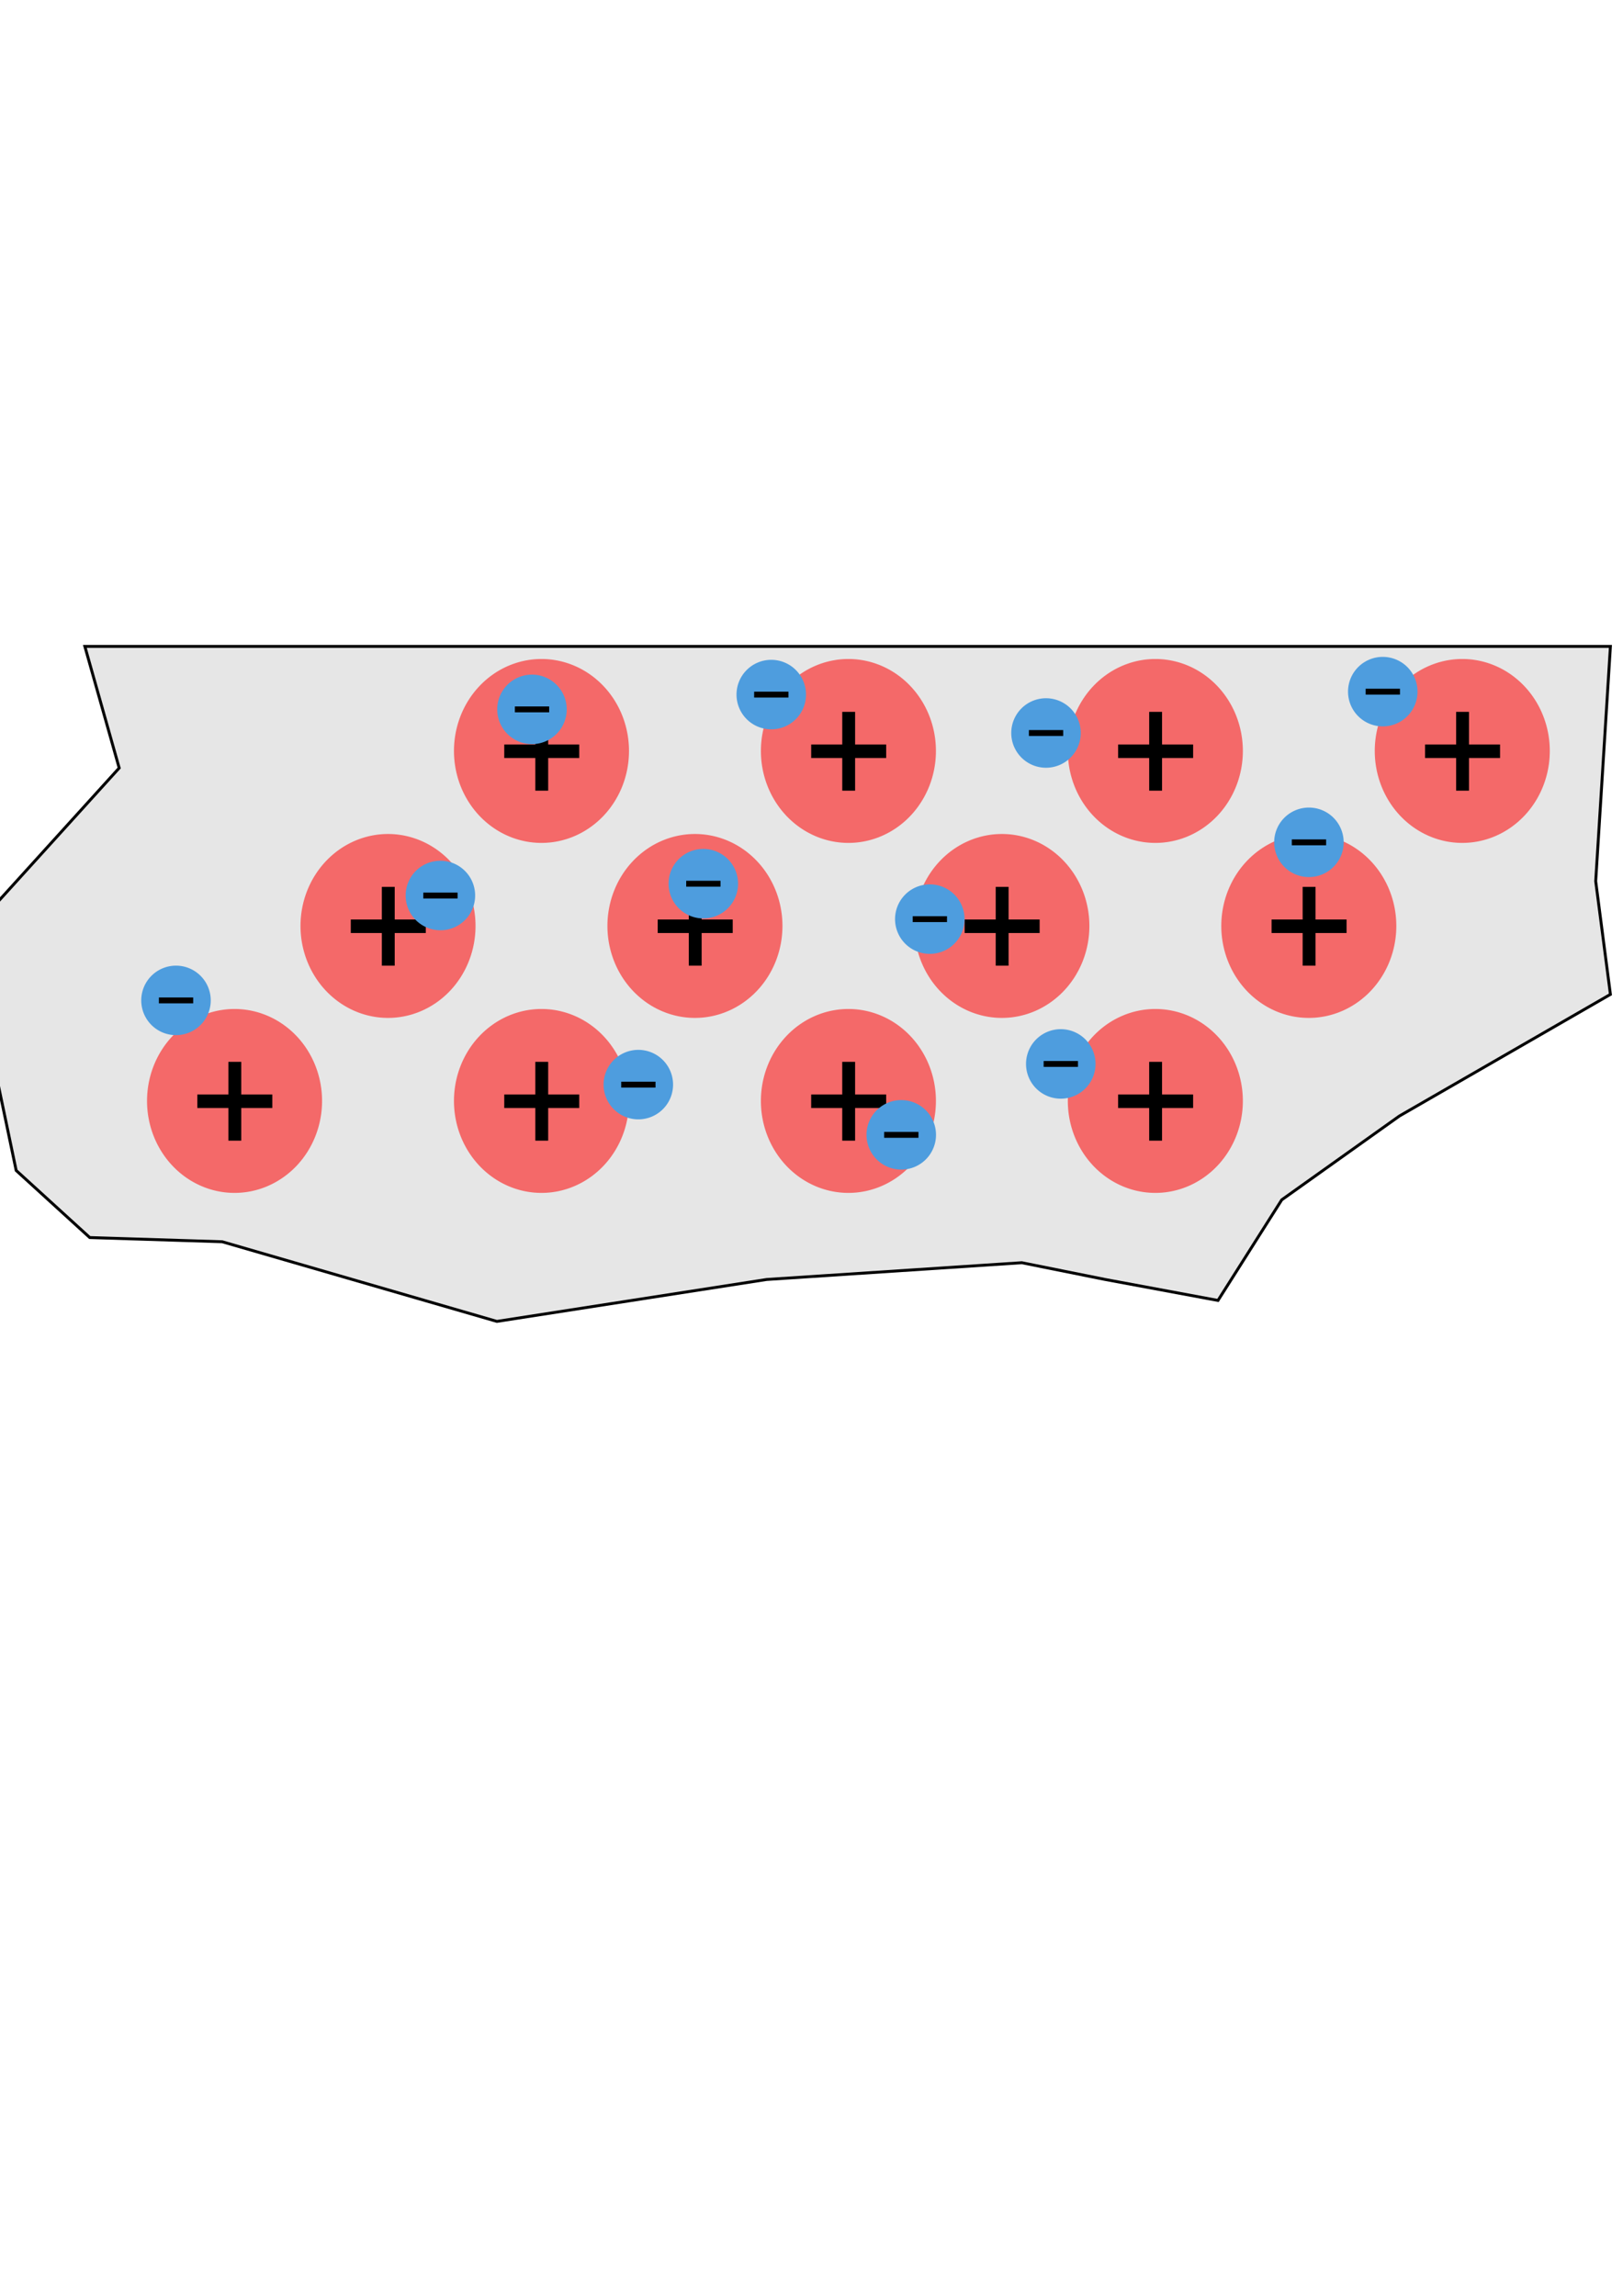 <?xml version="1.0" encoding="UTF-8" standalone="no"?>
<!-- Created with Inkscape (http://www.inkscape.org/) -->

<svg
   width="210mm"
   height="297mm"
   viewBox="0 0 210 297"
   version="1.1"
   id="svg1"
   inkscape:version="1.1.1 (3bf5ae0d25, 2021-09-20)"
   sodipodi:docname="Metalle2.svg"
   xmlns:inkscape="http://www.inkscape.org/namespaces/inkscape"
   xmlns:sodipodi="http://sodipodi.sourceforge.net/DTD/sodipodi-0.dtd"
   xmlns:xlink="http://www.w3.org/1999/xlink"
   xmlns="http://www.w3.org/2000/svg"
   xmlns:svg="http://www.w3.org/2000/svg">
  <sodipodi:namedview
     id="namedview1"
     pagecolor="#ffffff"
     bordercolor="#000000"
     borderopacity="0.25"
     inkscape:showpageshadow="2"
     inkscape:pageopacity="0.0"
     inkscape:pagecheckerboard="0"
     inkscape:deskcolor="#d1d1d1"
     inkscape:document-units="mm"
     inkscape:zoom="0.69219276"
     inkscape:cx="511.41824"
     inkscape:cy="329.38802"
     inkscape:window-width="1920"
     inkscape:window-height="1002"
     inkscape:window-x="-8"
     inkscape:window-y="-8"
     inkscape:window-maximized="1"
     inkscape:current-layer="layer1"
     inkscape:pageshadow="2"
     showgrid="false" />
  <defs
     id="defs1" />
  <g
     inkscape:label="Ebene 1"
     inkscape:groupmode="layer"
     id="layer1">
    <path
       style="fill:#e6e6e6;stroke:#000000;stroke-width:0.376px;stroke-linecap:butt;stroke-linejoin:miter;stroke-opacity:1"
       d="m 10.979,83.623 4.443,15.729 -19.676,21.695 6.347,30.373 9.521,8.678 17.137,0.542 35.543,10.305 34.909,-5.424 33.004,-2.169 10.79,2.169 14.598,2.712 8.251,-13.017 15.233,-10.847 27.292,-15.729 -1.904,-14.644 1.904,-30.373 z"
       id="path4577-2"
       inkscape:export-filename="C:\Users\hbode\Desktop\TD Allgemein\get it digital\Materialsammlung\Kapitel 1\Inkscape_Bilder\metals_1.png"
       inkscape:export-xdpi="300"
       inkscape:export-ydpi="300" />
    <g
       id="g1939"
       transform="translate(-2.449,-23.796)">
      <g
         id="use7-3-2-7"
         transform="matrix(2.096,0,0,2.202,57.776,-45.765)">
        <g
           id="g33-1-9-8"
           transform="matrix(0.484,0,0,0.484,24.316,53.898)"
           inkscape:export-filename="C:\Users\hbode\Desktop\TD Allgemein\get it digital\Materialsammlung\Kapitel 1\Inkscape_Bilder\metals_2.png"
           inkscape:export-xdpi="300"
           inkscape:export-ydpi="300"
           style="display:inline;fill:#f46969;fill-opacity:1">
          <path
             id="path33-0-8-4"
             style="stroke-width:0.365;paint-order:stroke markers fill"
             d="M 53.743,45.062 A 11.162,11.162 0 0 1 42.581,56.224 11.162,11.162 0 0 1 31.419,45.062 11.162,11.162 0 0 1 42.581,33.9 11.162,11.162 0 0 1 53.743,45.062 Z" />
        </g>
        <path
           id="path34-1-5-2"
           style="display:inline;fill:#000000;fill-opacity:1;stroke:none;stroke-width:1.1;stroke-opacity:1"
           d="m 44.545,73.411 v 1.918 h -1.918 v 0.794 h 1.918 v 1.918 h 0.794 v -1.918 h 1.918 v -0.794 h -1.918 v -1.918 z" />
      </g>
      <g
         id="use7-9-2-7"
         transform="matrix(2.096,0,0,2.202,97.49,-45.765)">
        <g
           id="g33-3-9-3"
           transform="matrix(0.484,0,0,0.484,24.316,53.898)"
           inkscape:export-filename="C:\Users\hbode\Desktop\TD Allgemein\get it digital\Materialsammlung\Kapitel 1\Inkscape_Bilder\metals_2.png"
           inkscape:export-xdpi="300"
           inkscape:export-ydpi="300"
           style="display:inline;fill:#f46969;fill-opacity:1">
          <path
             id="path33-7-8-8"
             style="stroke-width:0.365;paint-order:stroke markers fill"
             d="M 53.743,45.062 A 11.162,11.162 0 0 1 42.581,56.224 11.162,11.162 0 0 1 31.419,45.062 11.162,11.162 0 0 1 42.581,33.9 11.162,11.162 0 0 1 53.743,45.062 Z" />
        </g>
        <path
           id="path34-9-2-6"
           style="display:inline;fill:#000000;fill-opacity:1;stroke:none;stroke-width:1.1;stroke-opacity:1"
           d="m 44.545,73.411 v 1.918 h -1.918 v 0.794 h 1.918 v 1.918 h 0.794 v -1.918 h 1.918 v -0.794 h -1.918 v -1.918 z" />
      </g>
      <g
         id="use6-0-8"
         transform="matrix(2.096,0,0,2.202,-21.652,-45.765)">
        <g
           id="g35-5-7"
           transform="matrix(0.484,0,0,0.484,24.316,53.898)"
           inkscape:export-filename="C:\Users\hbode\Desktop\TD Allgemein\get it digital\Materialsammlung\Kapitel 1\Inkscape_Bilder\metals_2.png"
           inkscape:export-xdpi="300"
           inkscape:export-ydpi="300"
           style="display:inline;fill:#f46969;fill-opacity:1">
          <path
             id="path35-3-9"
             style="stroke-width:0.365;paint-order:stroke markers fill"
             d="M 53.743,45.062 A 11.162,11.162 0 0 1 42.581,56.224 11.162,11.162 0 0 1 31.419,45.062 11.162,11.162 0 0 1 42.581,33.9 11.162,11.162 0 0 1 53.743,45.062 Z" />
        </g>
        <path
           id="path36-0-0"
           style="display:inline;fill:#000000;fill-opacity:1;stroke:none;stroke-width:1.1;stroke-opacity:1"
           d="m 44.545,73.411 v 1.918 h -1.918 v 0.794 h 1.918 v 1.918 h 0.794 v -1.918 h 1.918 v -0.794 h -1.918 v -1.918 z" />
      </g>
      <g
         id="use7-8-9"
         transform="matrix(2.096,0,0,2.202,18.062,-45.765)">
        <g
           id="g33-6-7"
           transform="matrix(0.484,0,0,0.484,24.316,53.898)"
           inkscape:export-filename="C:\Users\hbode\Desktop\TD Allgemein\get it digital\Materialsammlung\Kapitel 1\Inkscape_Bilder\metals_2.png"
           inkscape:export-xdpi="300"
           inkscape:export-ydpi="300"
           style="display:inline;fill:#f46969;fill-opacity:1">
          <path
             id="path33-00-2"
             style="stroke-width:0.365;paint-order:stroke markers fill"
             d="M 53.743,45.062 A 11.162,11.162 0 0 1 42.581,56.224 11.162,11.162 0 0 1 31.419,45.062 11.162,11.162 0 0 1 42.581,33.9 11.162,11.162 0 0 1 53.743,45.062 Z" />
        </g>
        <path
           id="path34-2-2"
           style="display:inline;fill:#000000;fill-opacity:1;stroke:none;stroke-width:1.1;stroke-opacity:1"
           d="m 44.545,73.411 v 1.918 h -1.918 v 0.794 h 1.918 v 1.918 h 0.794 v -1.918 h 1.918 v -0.794 h -1.918 v -1.918 z" />
      </g>
    </g>
    <g
       id="use36"
       transform="matrix(0.959,0,0,0.959,24.988,-46.93)">
      <g
         id="g47"
         transform="matrix(0.42,0,0,0.42,-9.019,114.372)"
         inkscape:export-filename="C:\Users\hbode\Desktop\TD Allgemein\get it digital\GitLab\modul-1-elektrische-grundgroessen\Bilder\felddef1.png"
         inkscape:export-xdpi="300"
         inkscape:export-ydpi="300"
         style="opacity:1;fill:#4e9dde;fill-opacity:1">
        <path
           id="path47"
           style="stroke-width:0.365;paint-order:stroke markers fill"
           d="m 141.49,72.037 a 11.162,11.162 0 0 1 -11.162,11.162 11.162,11.162 0 0 1 -11.162,-11.162 11.162,11.162 0 0 1 11.162,-11.162 11.162,11.162 0 0 1 11.162,11.162 z" />
      </g>
      <path
         id="path48"
         style="stroke-width:1.1"
         d="m 43.409,144.234 h 4.63 v 0.794 h -4.63 z" />
    </g>
    <g
       id="g1975"
       transform="translate(-2.87,-23.709)">
      <g
         id="use7-3-2"
         transform="matrix(2.096,0,0,2.202,38.339,-23.213)">
        <g
           id="g33-1-9"
           transform="matrix(0.484,0,0,0.484,24.316,53.898)"
           inkscape:export-filename="C:\Users\hbode\Desktop\TD Allgemein\get it digital\Materialsammlung\Kapitel 1\Inkscape_Bilder\metals_2.png"
           inkscape:export-xdpi="300"
           inkscape:export-ydpi="300"
           style="display:inline;fill:#f46969;fill-opacity:1">
          <path
             id="path33-0-8"
             style="stroke-width:0.365;paint-order:stroke markers fill"
             d="M 53.743,45.062 A 11.162,11.162 0 0 1 42.581,56.224 11.162,11.162 0 0 1 31.419,45.062 11.162,11.162 0 0 1 42.581,33.9 11.162,11.162 0 0 1 53.743,45.062 Z" />
        </g>
        <path
           id="path34-1-5"
           style="display:inline;fill:#000000;fill-opacity:1;stroke:none;stroke-width:1.1;stroke-opacity:1"
           d="m 44.545,73.411 v 1.918 h -1.918 v 0.794 h 1.918 v 1.918 h 0.794 v -1.918 h 1.918 v -0.794 h -1.918 v -1.918 z" />
      </g>
      <g
         id="use7-9-2"
         transform="matrix(2.096,0,0,2.202,78.053,-23.213)">
        <g
           id="g33-3-9"
           transform="matrix(0.484,0,0,0.484,24.316,53.898)"
           inkscape:export-filename="C:\Users\hbode\Desktop\TD Allgemein\get it digital\Materialsammlung\Kapitel 1\Inkscape_Bilder\metals_2.png"
           inkscape:export-xdpi="300"
           inkscape:export-ydpi="300"
           style="display:inline;fill:#f46969;fill-opacity:1">
          <path
             id="path33-7-8"
             style="stroke-width:0.365;paint-order:stroke markers fill"
             d="M 53.743,45.062 A 11.162,11.162 0 0 1 42.581,56.224 11.162,11.162 0 0 1 31.419,45.062 11.162,11.162 0 0 1 42.581,33.9 11.162,11.162 0 0 1 53.743,45.062 Z" />
        </g>
        <path
           id="path34-9-2"
           style="display:inline;fill:#000000;fill-opacity:1;stroke:none;stroke-width:1.1;stroke-opacity:1"
           d="m 44.545,73.411 v 1.918 h -1.918 v 0.794 h 1.918 v 1.918 h 0.794 v -1.918 h 1.918 v -0.794 h -1.918 v -1.918 z" />
      </g>
      <g
         id="use6-0"
         transform="matrix(2.096,0,0,2.202,-41.088,-23.213)">
        <g
           id="g35-5"
           transform="matrix(0.484,0,0,0.484,24.316,53.898)"
           inkscape:export-filename="C:\Users\hbode\Desktop\TD Allgemein\get it digital\Materialsammlung\Kapitel 1\Inkscape_Bilder\metals_2.png"
           inkscape:export-xdpi="300"
           inkscape:export-ydpi="300"
           style="display:inline;fill:#f46969;fill-opacity:1">
          <path
             id="path35-3"
             style="stroke-width:0.365;paint-order:stroke markers fill"
             d="M 53.743,45.062 A 11.162,11.162 0 0 1 42.581,56.224 11.162,11.162 0 0 1 31.419,45.062 11.162,11.162 0 0 1 42.581,33.9 11.162,11.162 0 0 1 53.743,45.062 Z" />
        </g>
        <path
           id="path36-0"
           style="display:inline;fill:#000000;fill-opacity:1;stroke:none;stroke-width:1.1;stroke-opacity:1"
           d="m 44.545,73.411 v 1.918 h -1.918 v 0.794 h 1.918 v 1.918 h 0.794 v -1.918 h 1.918 v -0.794 h -1.918 v -1.918 z" />
      </g>
      <g
         id="use7-8"
         transform="matrix(2.096,0,0,2.202,-1.375,-23.213)">
        <g
           id="g33-6"
           transform="matrix(0.484,0,0,0.484,24.316,53.898)"
           inkscape:export-filename="C:\Users\hbode\Desktop\TD Allgemein\get it digital\Materialsammlung\Kapitel 1\Inkscape_Bilder\metals_2.png"
           inkscape:export-xdpi="300"
           inkscape:export-ydpi="300"
           style="display:inline;fill:#f46969;fill-opacity:1">
          <path
             id="path33-00"
             style="stroke-width:0.365;paint-order:stroke markers fill"
             d="M 53.743,45.062 A 11.162,11.162 0 0 1 42.581,56.224 11.162,11.162 0 0 1 31.419,45.062 11.162,11.162 0 0 1 42.581,33.9 11.162,11.162 0 0 1 53.743,45.062 Z" />
        </g>
        <path
           id="path34-2"
           style="display:inline;fill:#000000;fill-opacity:1;stroke:none;stroke-width:1.1;stroke-opacity:1"
           d="m 44.545,73.411 v 1.918 h -1.918 v 0.794 h 1.918 v 1.918 h 0.794 v -1.918 h 1.918 v -0.794 h -1.918 v -1.918 z" />
      </g>
    </g>
    <g
       id="use7-3"
       transform="matrix(2.096,0,0,2.202,15.612,-24.284)">
      <g
         id="g33-1"
         transform="matrix(0.484,0,0,0.484,24.316,53.898)"
         inkscape:export-filename="C:\Users\hbode\Desktop\TD Allgemein\get it digital\Materialsammlung\Kapitel 1\Inkscape_Bilder\metals_2.png"
         inkscape:export-xdpi="300"
         inkscape:export-ydpi="300"
         style="display:inline;fill:#f46969;fill-opacity:1">
        <path
           id="path33-0"
           style="stroke-width:0.365;paint-order:stroke markers fill"
           d="M 53.743,45.062 A 11.162,11.162 0 0 1 42.581,56.224 11.162,11.162 0 0 1 31.419,45.062 11.162,11.162 0 0 1 42.581,33.9 11.162,11.162 0 0 1 53.743,45.062 Z" />
      </g>
      <path
         id="path34-1"
         style="display:inline;fill:#000000;fill-opacity:1;stroke:none;stroke-width:1.1;stroke-opacity:1"
         d="m 44.545,73.411 v 1.918 h -1.918 v 0.794 h 1.918 v 1.918 h 0.794 v -1.918 h 1.918 v -0.794 h -1.918 v -1.918 z" />
    </g>
    <g
       id="use7-9"
       transform="matrix(2.096,0,0,2.202,55.326,-24.284)">
      <g
         id="g33-3"
         transform="matrix(0.484,0,0,0.484,24.316,53.898)"
         inkscape:export-filename="C:\Users\hbode\Desktop\TD Allgemein\get it digital\Materialsammlung\Kapitel 1\Inkscape_Bilder\metals_2.png"
         inkscape:export-xdpi="300"
         inkscape:export-ydpi="300"
         style="display:inline;fill:#f46969;fill-opacity:1">
        <path
           id="path33-7"
           style="stroke-width:0.365;paint-order:stroke markers fill"
           d="M 53.743,45.062 A 11.162,11.162 0 0 1 42.581,56.224 11.162,11.162 0 0 1 31.419,45.062 11.162,11.162 0 0 1 42.581,33.9 11.162,11.162 0 0 1 53.743,45.062 Z" />
      </g>
      <path
         id="path34-9"
         style="display:inline;fill:#000000;fill-opacity:1;stroke:none;stroke-width:1.1;stroke-opacity:1"
         d="m 44.545,73.411 v 1.918 h -1.918 v 0.794 h 1.918 v 1.918 h 0.794 v -1.918 h 1.918 v -0.794 h -1.918 v -1.918 z" />
    </g>
    <g
       id="use6"
       transform="matrix(2.096,0,0,2.202,-63.815,-24.284)">
      <g
         id="g35"
         transform="matrix(0.484,0,0,0.484,24.316,53.898)"
         inkscape:export-filename="C:\Users\hbode\Desktop\TD Allgemein\get it digital\Materialsammlung\Kapitel 1\Inkscape_Bilder\metals_2.png"
         inkscape:export-xdpi="300"
         inkscape:export-ydpi="300"
         style="display:inline;fill:#f46969;fill-opacity:1">
        <path
           id="path35"
           style="stroke-width:0.365;paint-order:stroke markers fill"
           d="M 53.743,45.062 A 11.162,11.162 0 0 1 42.581,56.224 11.162,11.162 0 0 1 31.419,45.062 11.162,11.162 0 0 1 42.581,33.9 11.162,11.162 0 0 1 53.743,45.062 Z" />
      </g>
      <path
         id="path36"
         style="display:inline;fill:#000000;fill-opacity:1;stroke:none;stroke-width:1.1;stroke-opacity:1"
         d="m 44.545,73.411 v 1.918 h -1.918 v 0.794 h 1.918 v 1.918 h 0.794 v -1.918 h 1.918 v -0.794 h -1.918 v -1.918 z" />
    </g>
    <g
       id="use7"
       transform="matrix(2.096,0,0,2.202,-24.101,-24.284)">
      <g
         id="g33"
         transform="matrix(0.484,0,0,0.484,24.316,53.898)"
         inkscape:export-filename="C:\Users\hbode\Desktop\TD Allgemein\get it digital\Materialsammlung\Kapitel 1\Inkscape_Bilder\metals_2.png"
         inkscape:export-xdpi="300"
         inkscape:export-ydpi="300"
         style="display:inline;fill:#f46969;fill-opacity:1">
        <path
           id="path33"
           style="stroke-width:0.365;paint-order:stroke markers fill"
           d="M 53.743,45.062 A 11.162,11.162 0 0 1 42.581,56.224 11.162,11.162 0 0 1 31.419,45.062 11.162,11.162 0 0 1 42.581,33.9 11.162,11.162 0 0 1 53.743,45.062 Z" />
      </g>
      <path
         id="path34"
         style="display:inline;fill:#000000;fill-opacity:1;stroke:none;stroke-width:1.1;stroke-opacity:1"
         d="m 44.545,73.411 v 1.918 h -1.918 v 0.794 h 1.918 v 1.918 h 0.794 v -1.918 h 1.918 v -0.794 h -1.918 v -1.918 z" />
    </g>
    <g
       id="use37"
       transform="matrix(0.959,0,0,0.959,13.138,-22.849)">
      <g
         id="g49"
         transform="matrix(0.42,0,0,0.42,-9.019,114.372)"
         inkscape:export-filename="C:\Users\hbode\Desktop\TD Allgemein\get it digital\GitLab\modul-1-elektrische-grundgroessen\Bilder\felddef1.png"
         inkscape:export-xdpi="300"
         inkscape:export-ydpi="300"
         style="opacity:1;fill:#4e9dde;fill-opacity:1">
        <path
           id="path49"
           style="stroke-width:0.365;paint-order:stroke markers fill"
           d="m 141.49,72.037 a 11.162,11.162 0 0 1 -11.162,11.162 11.162,11.162 0 0 1 -11.162,-11.162 11.162,11.162 0 0 1 11.162,-11.162 11.162,11.162 0 0 1 11.162,11.162 z" />
      </g>
      <path
         id="path50"
         style="stroke-width:1.1"
         d="m 43.409,144.234 h 4.63 v 0.794 h -4.63 z" />
    </g>
    <g
       id="use31"
       transform="matrix(0.959,0,0,0.959,55.949,-48.842)">
      <g
         id="g43"
         transform="matrix(0.42,0,0,0.42,-9.019,114.372)"
         inkscape:export-filename="C:\Users\hbode\Desktop\TD Allgemein\get it digital\GitLab\modul-1-elektrische-grundgroessen\Bilder\felddef1.png"
         inkscape:export-xdpi="300"
         inkscape:export-ydpi="300"
         style="opacity:1;fill:#4e9dde;fill-opacity:1">
        <path
           id="path43"
           style="stroke-width:0.365;paint-order:stroke markers fill"
           d="m 141.49,72.037 a 11.162,11.162 0 0 1 -11.162,11.162 11.162,11.162 0 0 1 -11.162,-11.162 11.162,11.162 0 0 1 11.162,-11.162 11.162,11.162 0 0 1 11.162,11.162 z" />
      </g>
      <path
         id="path44"
         style="stroke-width:1.1"
         d="m 43.409,144.234 h 4.63 v 0.794 h -4.63 z" />
    </g>
    <g
       id="use32"
       transform="matrix(0.959,0,0,0.959,47.158,-24.378)">
      <g
         id="g45"
         transform="matrix(0.42,0,0,0.42,-9.019,114.372)"
         inkscape:export-filename="C:\Users\hbode\Desktop\TD Allgemein\get it digital\GitLab\modul-1-elektrische-grundgroessen\Bilder\felddef1.png"
         inkscape:export-xdpi="300"
         inkscape:export-ydpi="300"
         style="opacity:1;fill:#4e9dde;fill-opacity:1">
        <path
           id="path45"
           style="stroke-width:0.365;paint-order:stroke markers fill"
           d="m 141.49,72.037 a 11.162,11.162 0 0 1 -11.162,11.162 11.162,11.162 0 0 1 -11.162,-11.162 11.162,11.162 0 0 1 11.162,-11.162 11.162,11.162 0 0 1 11.162,11.162 z" />
      </g>
      <path
         id="path46"
         style="stroke-width:1.1"
         d="m 43.409,144.234 h 4.63 v 0.794 h -4.63 z" />
    </g>
    <g
       id="use33"
       transform="matrix(0.959,0,0,0.959,38.748,1.614)">
      <g
         id="g53"
         transform="matrix(0.42,0,0,0.42,-9.019,114.372)"
         inkscape:export-filename="C:\Users\hbode\Desktop\TD Allgemein\get it digital\GitLab\modul-1-elektrische-grundgroessen\Bilder\felddef1.png"
         inkscape:export-xdpi="300"
         inkscape:export-ydpi="300"
         style="opacity:1;fill:#4e9dde;fill-opacity:1">
        <path
           id="path53"
           style="stroke-width:0.365;paint-order:stroke markers fill"
           d="m 141.49,72.037 a 11.162,11.162 0 0 1 -11.162,11.162 11.162,11.162 0 0 1 -11.162,-11.162 11.162,11.162 0 0 1 11.162,-11.162 11.162,11.162 0 0 1 11.162,11.162 z" />
      </g>
      <path
         id="path54"
         style="stroke-width:1.1"
         d="m 43.409,144.234 h 4.63 v 0.794 h -4.63 z" />
    </g>
    <use
       x="0"
       y="0"
       xlink:href="#use38"
       id="use56"
       transform="translate(114.481,8.218)"
       width="100%"
       height="100%" />
    <use
       x="0"
       y="0"
       xlink:href="#use56"
       id="use57"
       transform="translate(41.664,-48.162)"
       width="100%"
       height="100%" />
    <use
       x="0"
       y="0"
       xlink:href="#use57"
       id="use58"
       transform="translate(-9.556,19.494)"
       width="100%"
       height="100%" />
    <use
       x="0"
       y="0"
       xlink:href="#use58"
       id="use59"
       transform="translate(-34.019,-14.143)"
       width="100%"
       height="100%" />
    <use
       x="0"
       y="0"
       xlink:href="#use59"
       id="use60"
       transform="translate(-15.036,24.078)"
       width="100%"
       height="100%" />
    <use
       x="0"
       y="0"
       xlink:href="#use60"
       id="use61"
       transform="translate(-3.693,27.907)"
       width="100%"
       height="100%" />
    <g
       id="use38"
       transform="matrix(0.959,0,0,0.959,-21.072,-9.28)">
      <g
         id="g51"
         transform="matrix(0.42,0,0,0.42,-9.019,114.372)"
         inkscape:export-filename="C:\Users\hbode\Desktop\TD Allgemein\get it digital\GitLab\modul-1-elektrische-grundgroessen\Bilder\felddef1.png"
         inkscape:export-xdpi="300"
         inkscape:export-ydpi="300"
         style="opacity:1;fill:#4e9dde;fill-opacity:1">
        <path
           id="path51"
           style="stroke-width:0.365;paint-order:stroke markers fill"
           d="m 141.49,72.037 a 11.162,11.162 0 0 1 -11.162,11.162 11.162,11.162 0 0 1 -11.162,-11.162 11.162,11.162 0 0 1 11.162,-11.162 11.162,11.162 0 0 1 11.162,11.162 z" />
      </g>
      <path
         id="path52"
         style="stroke-width:1.1"
         d="m 43.409,144.234 h 4.63 v 0.794 h -4.63 z" />
    </g>
  </g>
</svg>

